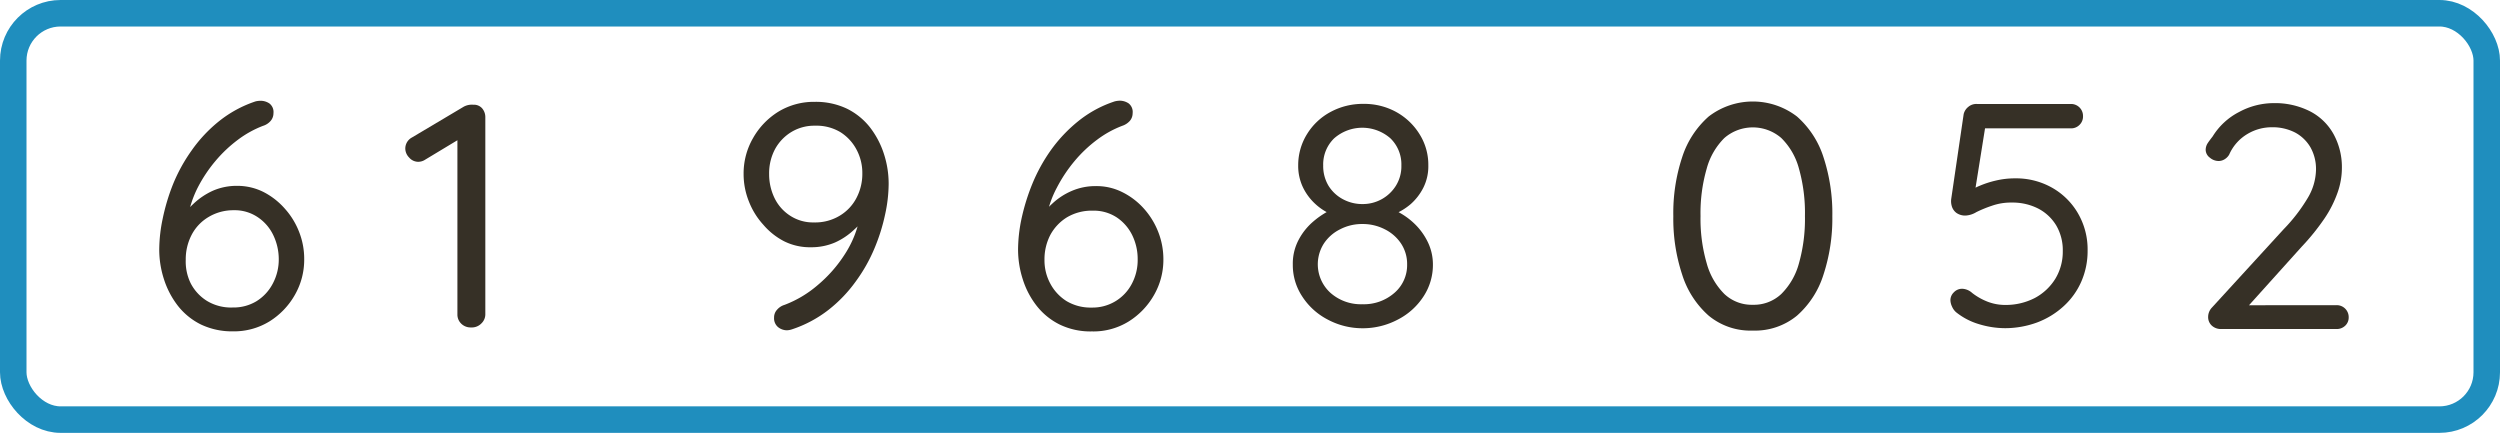 <?xml version="1.0" encoding="UTF-8" standalone="no"?>
<svg
   xmlns:dc="http://purl.org/dc/elements/1.1/"
   xmlns:cc="http://creativecommons.org/ns#"
   xmlns:rdf="http://www.w3.org/1999/02/22-rdf-syntax-ns#"
   xmlns:svg="http://www.w3.org/2000/svg"
   xmlns="http://www.w3.org/2000/svg"
   xmlns:sodipodi="http://sodipodi.sourceforge.net/DTD/sodipodi-0.dtd"
   xmlns:inkscape="http://www.inkscape.org/namespaces/inkscape"
   viewBox="0 0 283 49"
   version="1.1"
   id="svg26"
   sodipodi:docname="v1_glosa_1.svg"
   inkscape:version="0.92.3 (2405546, 2018-03-11)">
  <sodipodi:namedview
     pagecolor="#ffffff"
     bordercolor="#666666"
     borderopacity="1"
     objecttolerance="10"
     gridtolerance="10"
     guidetolerance="10"
     inkscape:pageopacity="0"
     inkscape:pageshadow="2"
     inkscape:window-width="1600"
     inkscape:window-height="872"
     id="namedview28"
     showgrid="false"
     inkscape:zoom="1.1532907"
     inkscape:cx="109.52628"
     inkscape:cy="-101.3848"
     inkscape:window-x="1360"
     inkscape:window-y="0"
     inkscape:window-maximized="1"
     inkscape:current-layer="svg26" />
  <defs
     id="defs4">
    <style
       id="style2">.cls-1{fill:#363026;}.cls-2{fill:none;stroke:#1f8ebe;stroke-miterlimit:10;stroke-width:3px;}</style>
  </defs>
  <path
     class="cls-1"
     d="m 198.42,37.421 a 7.42,7.42 0 0 1 -5,-1.69 10.32,10.32 0 0 1 -3,-4.65 20.13,20.13 0 0 1 -1,-6.62 20.08,20.08 0 0 1 1,-6.66 10.35,10.35 0 0 1 3,-4.61 8.2,8.2 0 0 1 10,0 10.3,10.3 0 0 1 3,4.61 20.35,20.35 0 0 1 1,6.66 20.4,20.4 0 0 1 -1,6.62 10.27,10.27 0 0 1 -3,4.65 7.47,7.47 0 0 1 -5,1.69 z m 0,-2.92 a 4.52,4.52 0 0 0 3.22,-1.22 7.7,7.7 0 0 0 2,-3.47 18.41,18.41 0 0 0 0.68,-5.35 18.48,18.48 0 0 0 -0.68,-5.38 7.6,7.6 0 0 0 -2,-3.46 4.92,4.92 0 0 0 -6.44,0 7.72,7.72 0 0 0 -2,3.46 18.1,18.1 0 0 0 -0.7,5.38 18,18 0 0 0 0.7,5.35 7.81,7.81 0 0 0 2,3.47 4.52,4.52 0 0 0 3.22,1.22 z"
     id="path16"
     inkscape:connector-curvature="0"
     style="fill:#363026" />
  <rect
     class="cls-2"
     x="1.5"
     y="1.5"
     width="280"
     height="46"
     rx="5.36"
     id="rect22"
     style="fill:none;stroke:#1f8ebe;stroke-width:3px;stroke-miterlimit:10" />
  <path
     class="cls-1"
     d="m 26.376,37.508 a 8.17,8.17 0 0 1 -3.62,-0.77 7.58,7.58 0 0 1 -2.61,-2.11 9.74,9.74 0 0 1 -1.58,-3 10.93,10.93 0 0 1 -0.54,-3.42 17.35,17.35 0 0 1 0.39,-3.45 23,23 0 0 1 1.17,-3.9 18.69,18.69 0 0 1 2.11,-3.83 16.08,16.08 0 0 1 3.09,-3.3 13.35,13.35 0 0 1 4.14,-2.25 2.6,2.6 0 0 1 0.58,-0.07 1.78,1.78 0 0 1 1,0.31 1.22,1.22 0 0 1 0.45,1.09 1.33,1.33 0 0 1 -0.33,0.89 1.86,1.86 0 0 1 -0.86,0.55 11.71,11.71 0 0 0 -2.83,1.57 15.21,15.21 0 0 0 -2.55,2.41 16.19,16.19 0 0 0 -2,3 12,12 0 0 0 -1.12,3.35 l -0.87,0.29 a 9.41,9.41 0 0 1 1.55,-1.84 7.91,7.91 0 0 1 2.18,-1.45 6.74,6.74 0 0 1 2.72,-0.54 6.59,6.59 0 0 1 2.95,0.68 8.14,8.14 0 0 1 2.41,1.86 8.56,8.56 0 0 1 1.64,2.64 8.32,8.32 0 0 1 0.59,3.12 8,8 0 0 1 -1.06,4.05 8.42,8.42 0 0 1 -2.88,3 7.65,7.65 0 0 1 -4.12,1.12 z m 0,-2.7 a 5,5 0 0 0 2.64,-0.7 5.13,5.13 0 0 0 1.86,-2 5.8,5.8 0 0 0 0.68,-2.82 6.29,6.29 0 0 0 -0.64,-2.71 5.07,5.07 0 0 0 -1.75,-2 4.66,4.66 0 0 0 -2.72,-0.78 5.44,5.44 0 0 0 -2.86,0.78 5.06,5.06 0 0 0 -1.89,2 6,6 0 0 0 -0.67,2.83 5.6,5.6 0 0 0 0.56,2.66 5.1,5.1 0 0 0 1.85,2 5.26,5.26 0 0 0 2.91,0.74 z"
     id="path6-3"
     inkscape:connector-curvature="0"
     style="fill:#363026" />
  <path
     class="cls-1"
     d="m 53.319,37.066 a 1.5,1.5 0 0 1 -1.11,-0.43 1.42,1.42 0 0 1 -0.43,-1 v -20.53 l 0.43,0.51 -4.18,2.52 a 1.43,1.43 0 0 1 -0.72,0.18 1.36,1.36 0 0 1 -1,-0.49 1.46,1.46 0 0 1 -0.43,-1 1.42,1.42 0 0 1 0.75,-1.26 l 5.87,-3.49 a 1.92,1.92 0 0 1 1.08,-0.22 1.23,1.23 0 0 1 1,0.41 1.52,1.52 0 0 1 0.36,1 v 22.33 a 1.42,1.42 0 0 1 -0.43,1 1.51,1.51 0 0 1 -1.19,0.47 z"
     id="path22"
     inkscape:connector-curvature="0"
     style="fill:#363026" />
  <path
     class="cls-1"
     d="m 92.246,11.529 a 8.17,8.17 0 0 1 3.62,0.77 7.58,7.58 0 0 1 2.61,2.11 9.85,9.85 0 0 1 1.58,3 10.93,10.93 0 0 1 0.54,3.42 16.54,16.54 0 0 1 -0.4,3.44 21.08,21.08 0 0 1 -1.2,3.83 18.06,18.06 0 0 1 -2.11,3.74 15.73,15.73 0 0 1 -3.09,3.23 13.69,13.69 0 0 1 -4.14,2.21 2,2 0 0 1 -0.58,0.11 1.62,1.62 0 0 1 -1,-0.36 1.3,1.3 0 0 1 -0.45,-1.08 1.28,1.28 0 0 1 0.33,-0.88 1.8,1.8 0 0 1 0.86,-0.56 12.57,12.57 0 0 0 3.73,-2.22 15.34,15.34 0 0 0 3.09,-3.51 11.79,11.79 0 0 0 1.72,-4.33 l 0.86,-0.29 a 7.5,7.5 0 0 1 -1.51,1.82 7.74,7.74 0 0 1 -2.18,1.47 6.78,6.78 0 0 1 -2.75,0.54 6.55,6.55 0 0 1 -3,-0.67 7.75,7.75 0 0 1 -2.36,-1.87 8.44,8.44 0 0 1 -1.64,-2.64 8.33,8.33 0 0 1 -0.6,-3.12 8,8 0 0 1 1.07,-4.06 8.33,8.33 0 0 1 2.89,-3 7.74,7.74 0 0 1 4.11,-1.1 z m 0,2.7 a 5,5 0 0 0 -2.64,0.7 5.15,5.15 0 0 0 -1.86,1.93 5.79,5.79 0 0 0 -0.68,2.84 6.19,6.19 0 0 0 0.61,2.72 4.92,4.92 0 0 0 1.77,2 4.73,4.73 0 0 0 2.7,0.76 5.37,5.37 0 0 0 2.91,-0.76 5.06,5.06 0 0 0 1.89,-2 5.87,5.87 0 0 0 0.67,-2.79 5.59,5.59 0 0 0 -0.65,-2.68 5.19,5.19 0 0 0 -1.85,-2 5.26,5.26 0 0 0 -2.84,-0.72 z"
     id="path36"
     inkscape:connector-curvature="0"
     style="fill:#363026" />
  <path
     class="cls-1"
     d="m 123.595,37.517 a 8,8 0 0 1 -3.62,-0.77 7.58,7.58 0 0 1 -2.61,-2.11 9.47,9.47 0 0 1 -1.58,-3 11,11 0 0 1 -0.54,-3.42 17.36,17.36 0 0 1 0.39,-3.46 23.57,23.57 0 0 1 1.21,-3.91 19.13,19.13 0 0 1 2.1,-3.83 16.62,16.62 0 0 1 3.1,-3.29 13,13 0 0 1 4.14,-2.25 2.67,2.67 0 0 1 0.58,-0.08 1.81,1.81 0 0 1 1,0.31 1.23,1.23 0 0 1 0.45,1.1 1.34,1.34 0 0 1 -0.32,0.88 2,2 0 0 1 -0.87,0.56 11.61,11.61 0 0 0 -2.82,1.56 15,15 0 0 0 -2.56,2.42 16.57,16.57 0 0 0 -2,3 11.41,11.41 0 0 0 -1.17,3.33 l -0.87,0.29 a 9.08,9.08 0 0 1 1.55,-1.83 7.57,7.57 0 0 1 2.18,-1.41 6.74,6.74 0 0 1 2.72,-0.54 6.47,6.47 0 0 1 3,0.69 8.06,8.06 0 0 1 2.41,1.83 8.68,8.68 0 0 1 1.64,2.65 8.43,8.43 0 0 1 0.59,3.11 8,8 0 0 1 -1.06,4.05 8.42,8.42 0 0 1 -2.88,3 7.59,7.59 0 0 1 -4.16,1.12 z m 0,-2.7 a 5,5 0 0 0 4.5,-2.64 5.73,5.73 0 0 0 0.69,-2.83 6.14,6.14 0 0 0 -0.62,-2.73 5.14,5.14 0 0 0 -1.74,-2 4.75,4.75 0 0 0 -2.72,-0.77 5.49,5.49 0 0 0 -2.92,0.75 5.3,5.3 0 0 0 -1.89,2 6,6 0 0 0 -0.66,2.82 5.55,5.55 0 0 0 0.65,2.67 5.24,5.24 0 0 0 1.85,2 5.3,5.3 0 0 0 2.82,0.73 z"
     id="path48"
     inkscape:connector-curvature="0"
     style="fill:#363026" />
  <path
     class="cls-1"
     d="m 157.816,24.249 -0.08,-0.51 a 7.94,7.94 0 0 1 2.27,1.48 7.23,7.23 0 0 1 1.6,2.14 5.81,5.81 0 0 1 0.6,2.61 6.5,6.5 0 0 1 -1.06,3.58 7.57,7.57 0 0 1 -2.88,2.61 8.48,8.48 0 0 1 -4,1 8.36,8.36 0 0 1 -4,-1 7.58,7.58 0 0 1 -2.86,-2.61 6.41,6.41 0 0 1 -1.06,-3.58 5.76,5.76 0 0 1 0.67,-2.84 7,7 0 0 1 1.69,-2.09 9.22,9.22 0 0 1 2.14,-1.37 l -0.18,0.58 a 6.37,6.37 0 0 1 -1.78,-1.17 6.21,6.21 0 0 1 -1.39,-1.87 5.64,5.64 0 0 1 -0.54,-2.51 6.65,6.65 0 0 1 1,-3.52 7,7 0 0 1 2.67,-2.51 7.66,7.66 0 0 1 3.71,-0.91 7.51,7.51 0 0 1 3.7,0.91 7.18,7.18 0 0 1 2.65,2.51 6.49,6.49 0 0 1 1,3.52 5.4,5.4 0 0 1 -0.58,2.58 6.23,6.23 0 0 1 -1.42,1.83 6.94,6.94 0 0 1 -1.87,1.14 z m -3.6,10.19 a 5.24,5.24 0 0 0 3.65,-1.3 4.14,4.14 0 0 0 1.42,-3.2 4.19,4.19 0 0 0 -0.68,-2.36 4.74,4.74 0 0 0 -1.84,-1.62 5.45,5.45 0 0 0 -2.55,-0.6 5.33,5.33 0 0 0 -2.52,0.6 4.67,4.67 0 0 0 -1.84,1.62 4.36,4.36 0 0 0 0.74,5.56 5.18,5.18 0 0 0 3.62,1.3 z m -4.43,-15.7 a 4.34,4.34 0 0 0 0.59,2.27 4.26,4.26 0 0 0 1.62,1.53 4.6,4.6 0 0 0 2.22,0.56 4.41,4.41 0 0 0 3.81,-2.09 4.17,4.17 0 0 0 0.61,-2.27 4.11,4.11 0 0 0 -1.24,-3.08 4.83,4.83 0 0 0 -6.37,0 4.11,4.11 0 0 0 -1.24,3.08 z"
     id="path58"
     inkscape:connector-curvature="0"
     style="fill:#363026" />
  <path
     class="cls-1"
     d="m 226.977,37.15 a 10.2,10.2 0 0 1 -2.94,-0.45 7.57,7.57 0 0 1 -2.6,-1.35 1.76,1.76 0 0 1 -0.47,-0.65 1.79,1.79 0 0 1 -0.18,-0.75 1.24,1.24 0 0 1 0.38,-0.85 1.28,1.28 0 0 1 1,-0.41 1.79,1.79 0 0 1 1.08,0.47 6.9,6.9 0 0 0 1.77,1 5.54,5.54 0 0 0 1.94,0.36 7.18,7.18 0 0 0 3.39,-0.79 6.09,6.09 0 0 0 2.32,-2.18 5.91,5.91 0 0 0 0.84,-3.12 5.54,5.54 0 0 0 -0.73,-2.89 5.15,5.15 0 0 0 -2.05,-1.93 6.39,6.39 0 0 0 -3,-0.68 6.47,6.47 0 0 0 -2.27,0.37 13.72,13.72 0 0 0 -1.73,0.71 2.64,2.64 0 0 1 -1.19,0.39 1.72,1.72 0 0 1 -1.07,-0.3 1.45,1.45 0 0 1 -0.53,-0.78 2,2 0 0 1 -0.05,-0.86 l 1.4,-9.54 a 1.48,1.48 0 0 1 0.51,-0.81 1.4,1.4 0 0 1 1,-0.34 h 10.63 a 1.35,1.35 0 0 1 1.37,1.37 1.31,1.31 0 0 1 -0.4,1 1.33,1.33 0 0 1 -1,0.39 h -10 l 0.36,-0.32 -1.33,8.32 -0.58,-0.76 a 4.57,4.57 0 0 1 1.21,-0.72 10.8,10.8 0 0 1 1.87,-0.61 9.29,9.29 0 0 1 2.18,-0.25 8.26,8.26 0 0 1 4.19,1.06 7.84,7.84 0 0 1 2.93,2.9 8.12,8.12 0 0 1 1.09,4.21 8.63,8.63 0 0 1 -0.71,3.51 8.22,8.22 0 0 1 -2,2.79 9.27,9.27 0 0 1 -3,1.84 10.55,10.55 0 0 1 -3.63,0.65 z"
     id="path72"
     inkscape:connector-curvature="0"
     style="fill:#363026" />
  <path
     class="cls-1"
     d="m 264.512,34.545 a 1.35,1.35 0 0 1 1.36,1.37 1.27,1.27 0 0 1 -0.39,0.95 1.38,1.38 0 0 1 -1,0.38 h -13.04 a 1.51,1.51 0 0 1 -1.06,-0.38 1.3,1.3 0 0 1 -0.42,-1 1.54,1.54 0 0 1 0.43,-1.05 l 8.14,-8.89 a 18.82,18.82 0 0 0 2.7,-3.51 6.44,6.44 0 0 0 0.94,-3.19 5,5 0 0 0 -0.63,-2.55 4.42,4.42 0 0 0 -1.75,-1.68 5.58,5.58 0 0 0 -2.63,-0.59 5.36,5.36 0 0 0 -2.75,0.76 5.08,5.08 0 0 0 -2.07,2.34 1.53,1.53 0 0 1 -0.56,0.55 1.29,1.29 0 0 1 -0.63,0.17 1.53,1.53 0 0 1 -1,-0.38 1.12,1.12 0 0 1 -0.47,-0.88 1.41,1.41 0 0 1 0.23,-0.76 c 0.16,-0.24 0.35,-0.49 0.56,-0.76 a 7.59,7.59 0 0 1 3,-2.77 8.24,8.24 0 0 1 3.85,-1 8.74,8.74 0 0 1 4.2,0.94 6.38,6.38 0 0 1 2.66,2.61 7.76,7.76 0 0 1 0.92,3.79 8.37,8.37 0 0 1 -0.49,2.79 12.73,12.73 0 0 1 -1.49,2.94 25.44,25.44 0 0 1 -2.56,3.17 l -6.3,7 -0.36,-0.36 z"
     id="path76"
     inkscape:connector-curvature="0"
     style="fill:#363026" />
  <rect
     class="cls-2"
     x="240.487"
     y="455.878"
     width="41"
     height="46"
     rx="5.36"
     id="rect92"
     style="fill:none;stroke:#1f8ebe;stroke-width:3px;stroke-miterlimit:10" />
</svg>

